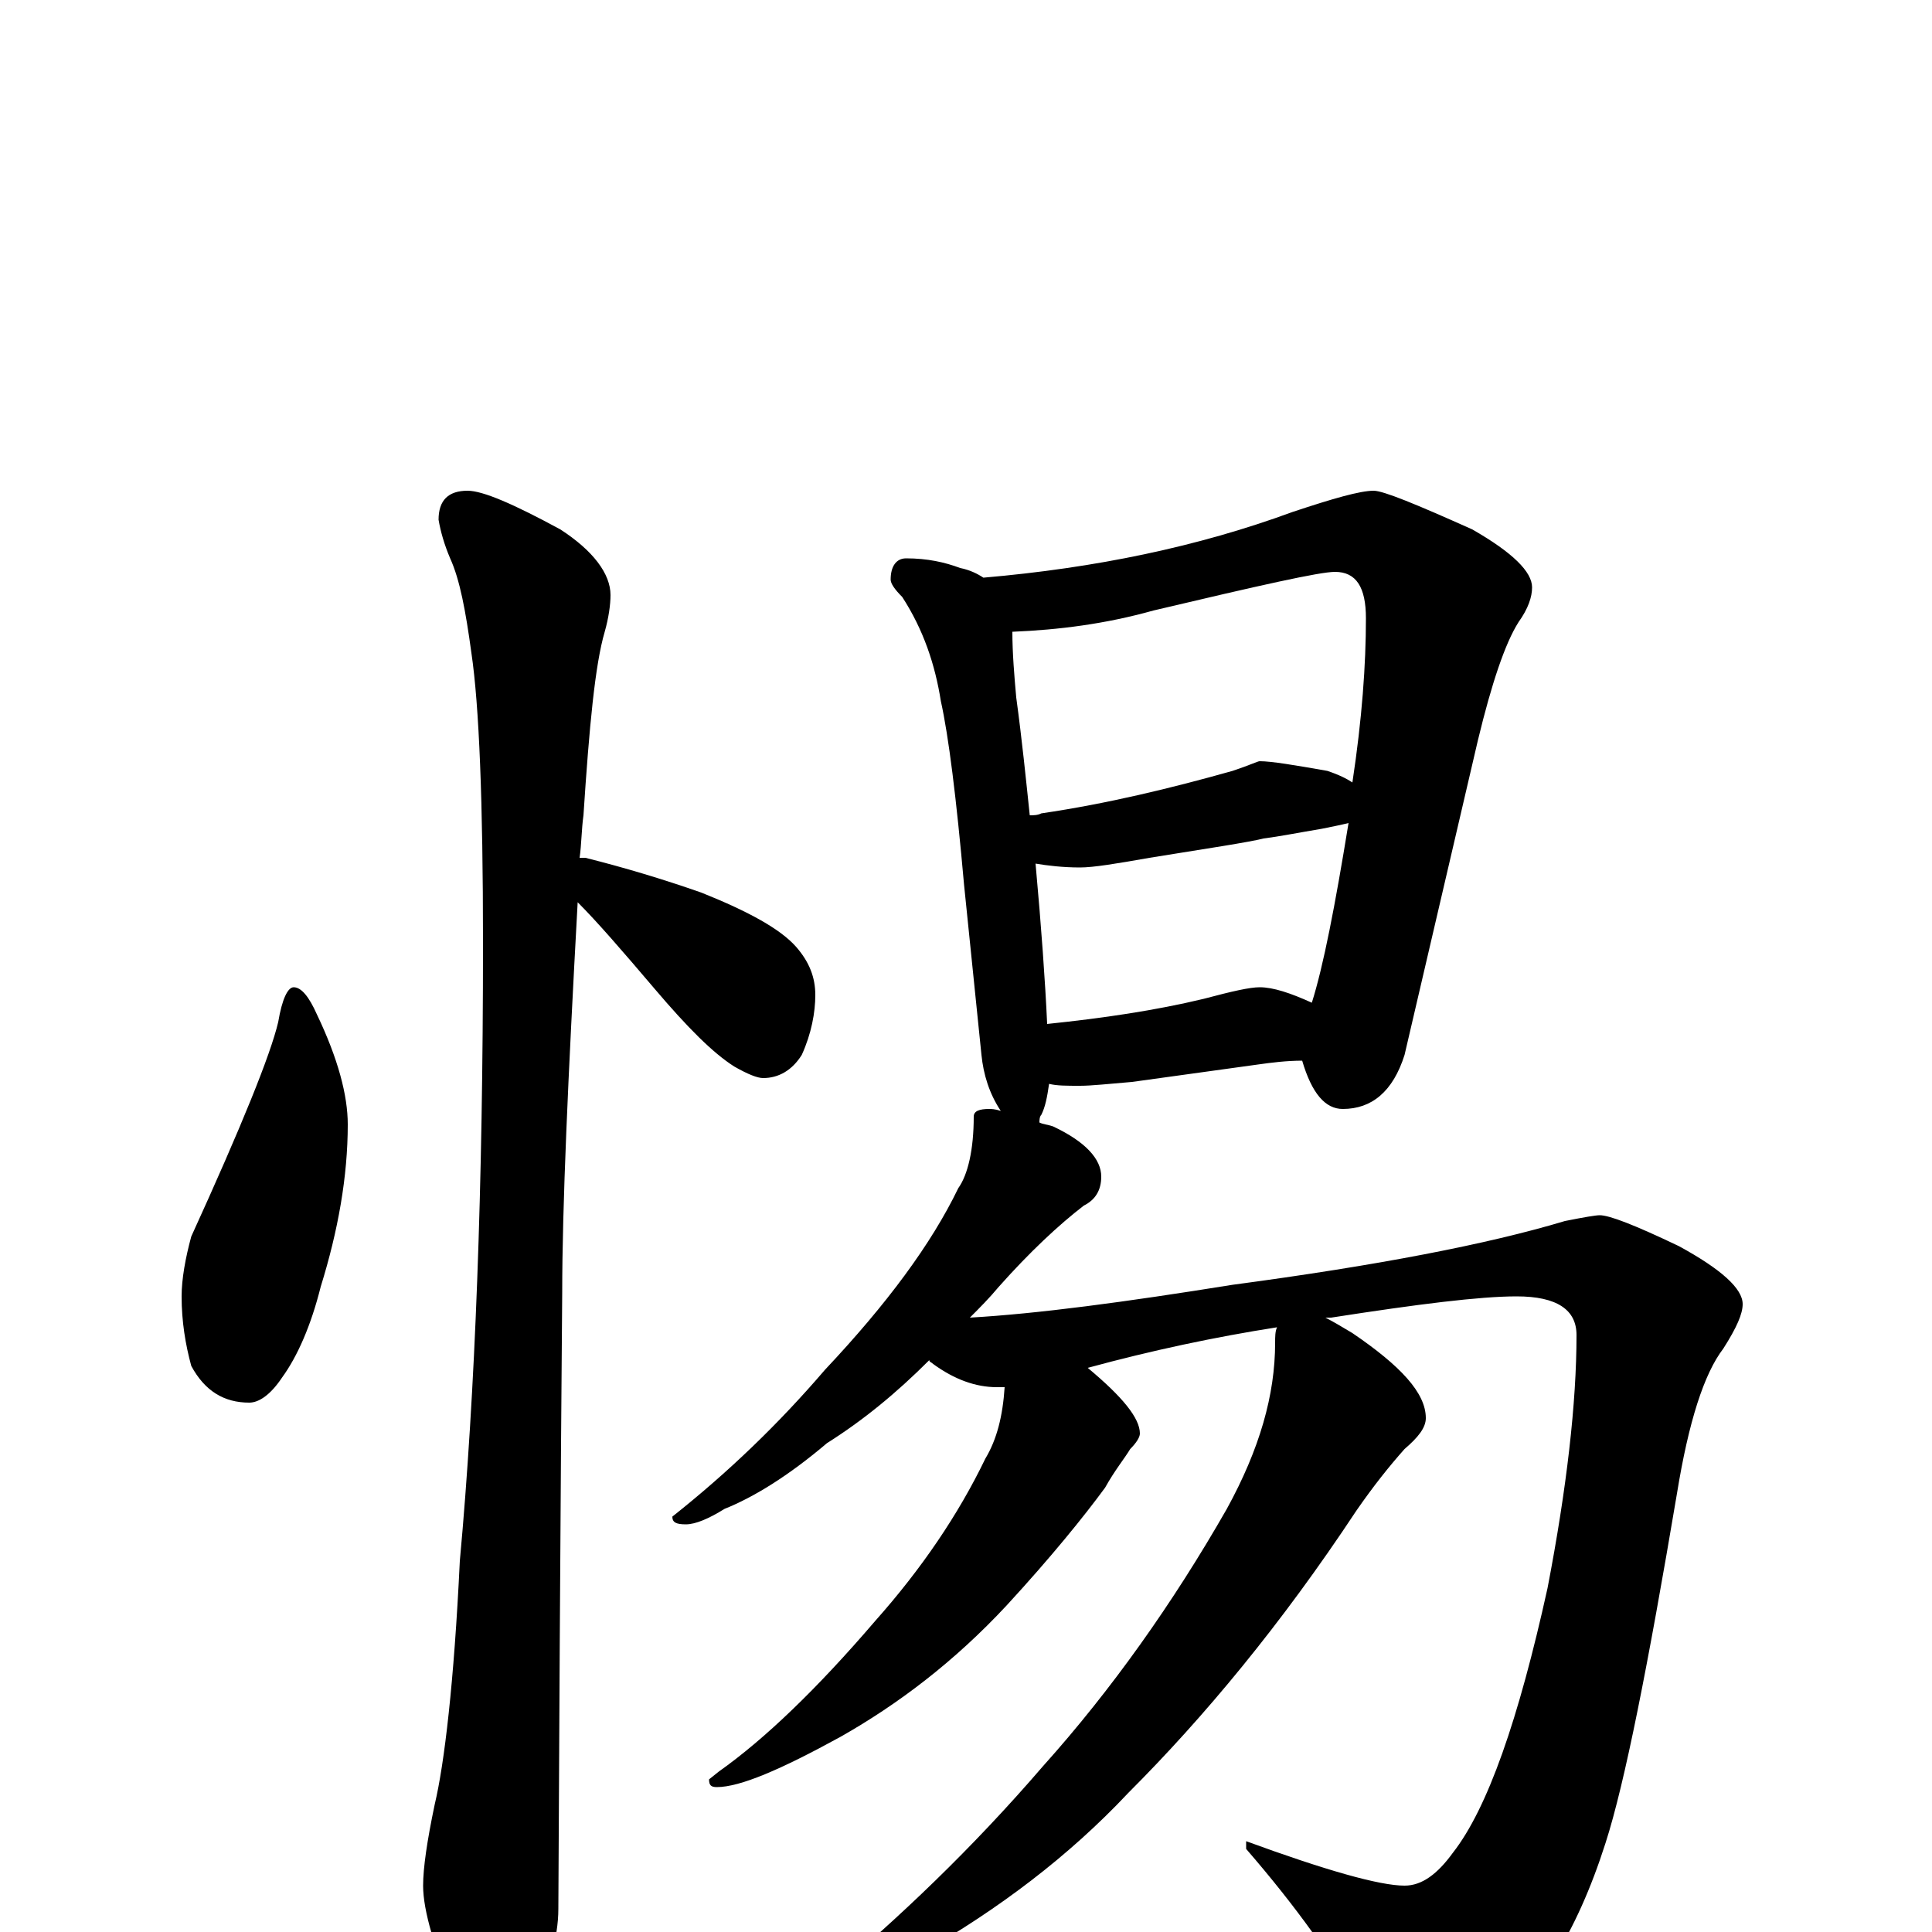 <?xml version="1.0" encoding="utf-8" ?>
<!DOCTYPE svg PUBLIC "-//W3C//DTD SVG 1.1//EN" "http://www.w3.org/Graphics/SVG/1.1/DTD/svg11.dtd">
<svg version="1.1" id="Layer_1" xmlns="http://www.w3.org/2000/svg" xmlns:xlink="http://www.w3.org/1999/xlink" x="0px" y="145px" width="1000px" height="1000px" viewBox="0 0 1000 1000" enable-background="new 0 0 1000 1000" xml:space="preserve">
<g id="Layer_1">
<path id="glyph" transform="matrix(1 0 0 -1 0 1000)" d="M152,489C156,489 160,484 164,475C175,452 180,433 180,418C180,391 175,363 166,334C161,314 154,298 146,287C140,278 134,274 129,274C116,274 106,280 99,293C96,304 94,316 94,329C94,338 96,349 99,360C125,417 140,454 144,471C146,483 149,489 152,489M242,746C250,746 266,739 290,726C307,715 316,703 316,692C316,687 315,680 313,673C308,656 305,624 302,578C301,571 301,563 300,556C301,556 302,556 303,556C323,551 343,545 363,538C388,528 404,519 412,510C419,502 422,494 422,485C422,476 420,465 415,454C410,446 403,442 395,442C392,442 387,444 380,448C369,455 356,468 339,488C322,508 309,523 299,533C294,442 291,375 291,331C291,329 290,223 289,12C289,-3 284,-20 275,-37C268,-51 261,-58 254,-58C250,-58 244,-50 236,-35C225,-9 219,11 219,24C219,33 221,47 225,66C230,87 235,129 238,192C246,279 250,386 250,512C250,585 248,635 244,662C241,684 238,700 233,711C230,718 228,725 227,731C227,741 232,746 242,746M469,711C480,711 489,709 497,706C502,705 506,703 509,701C567,706 620,717 669,735C690,742 704,746 711,746C716,746 733,739 762,726C783,714 793,704 793,696C793,691 791,685 786,678C779,667 772,646 765,617l-38,-163C721,435 710,426 695,426C686,426 679,434 674,451C666,451 658,450 651,449l-65,-9C574,439 565,438 559,438C552,438 547,438 543,439C542,432 541,427 539,423C538,422 538,420 538,419C540,418 542,418 545,417C562,409 570,400 570,391C570,384 567,379 561,376C548,366 533,352 517,334C512,328 507,323 502,318C537,320 582,326 638,335C713,345 770,356 810,368C820,370 826,371 828,371C833,371 846,366 869,355C891,343 902,333 902,325C902,320 899,313 892,302C882,289 874,264 868,227C853,138 841,77 831,46C816,-1 795,-34 770,-51C754,-61 741,-66 730,-66C722,-66 714,-58 706,-42C691,-15 671,13 645,43l0,4C686,32 714,24 727,24C736,24 744,30 752,41C770,64 786,110 801,178C811,230 816,274 816,309C816,322 806,329 785,329C766,329 734,325 689,318C688,318 687,318 686,318C690,316 695,313 700,310C725,293 738,279 738,266C738,261 734,256 727,250C719,241 711,231 702,218C663,159 623,111 584,72C553,39 517,12 477,-11C450,-27 432,-35 422,-35l-4,0C418,-33 421,-29 428,-24C465,7 503,43 540,86C575,125 607,170 635,219C652,250 660,278 660,305C660,308 660,311 661,313C629,308 596,301 563,292C581,277 590,266 590,258C590,256 588,253 585,250C582,245 577,239 572,230C561,215 544,194 521,169C494,140 465,118 435,101C404,84 383,75 371,75C368,75 367,76 367,79l5,4C396,100 423,126 453,161C477,188 496,216 510,245C516,255 519,267 520,282C518,282 517,282 516,282C505,282 494,286 483,294C482,295 481,295 481,296C464,279 447,265 428,253C408,236 390,225 375,219C367,214 360,211 355,211C350,211 348,212 348,215C377,238 403,263 427,291C459,325 482,356 496,385C501,392 504,405 504,422C504,425 507,426 512,426C513,426 515,426 518,425C512,434 509,444 508,454l-9,88C495,587 491,619 487,637C484,656 478,674 467,691C463,695 461,698 461,700C461,707 464,711 469,711M542,470C571,473 598,477 623,483C638,487 647,489 652,489C659,489 668,486 679,481C685,500 691,531 698,574C694,573 689,572 684,571C672,569 662,567 654,566C646,564 626,561 595,556C578,553 566,551 559,551C550,551 542,552 536,553C539,520 541,492 542,470M533,578C535,578 537,578 539,579C573,584 606,592 638,601C647,604 651,606 652,606C658,606 670,604 687,601C693,599 697,597 700,595C705,628 707,656 707,680C707,696 702,704 691,704C683,704 652,697 597,684C572,677 548,674 524,673C524,662 525,650 526,639C529,617 531,597 533,578z"/>
</g>
</svg>

